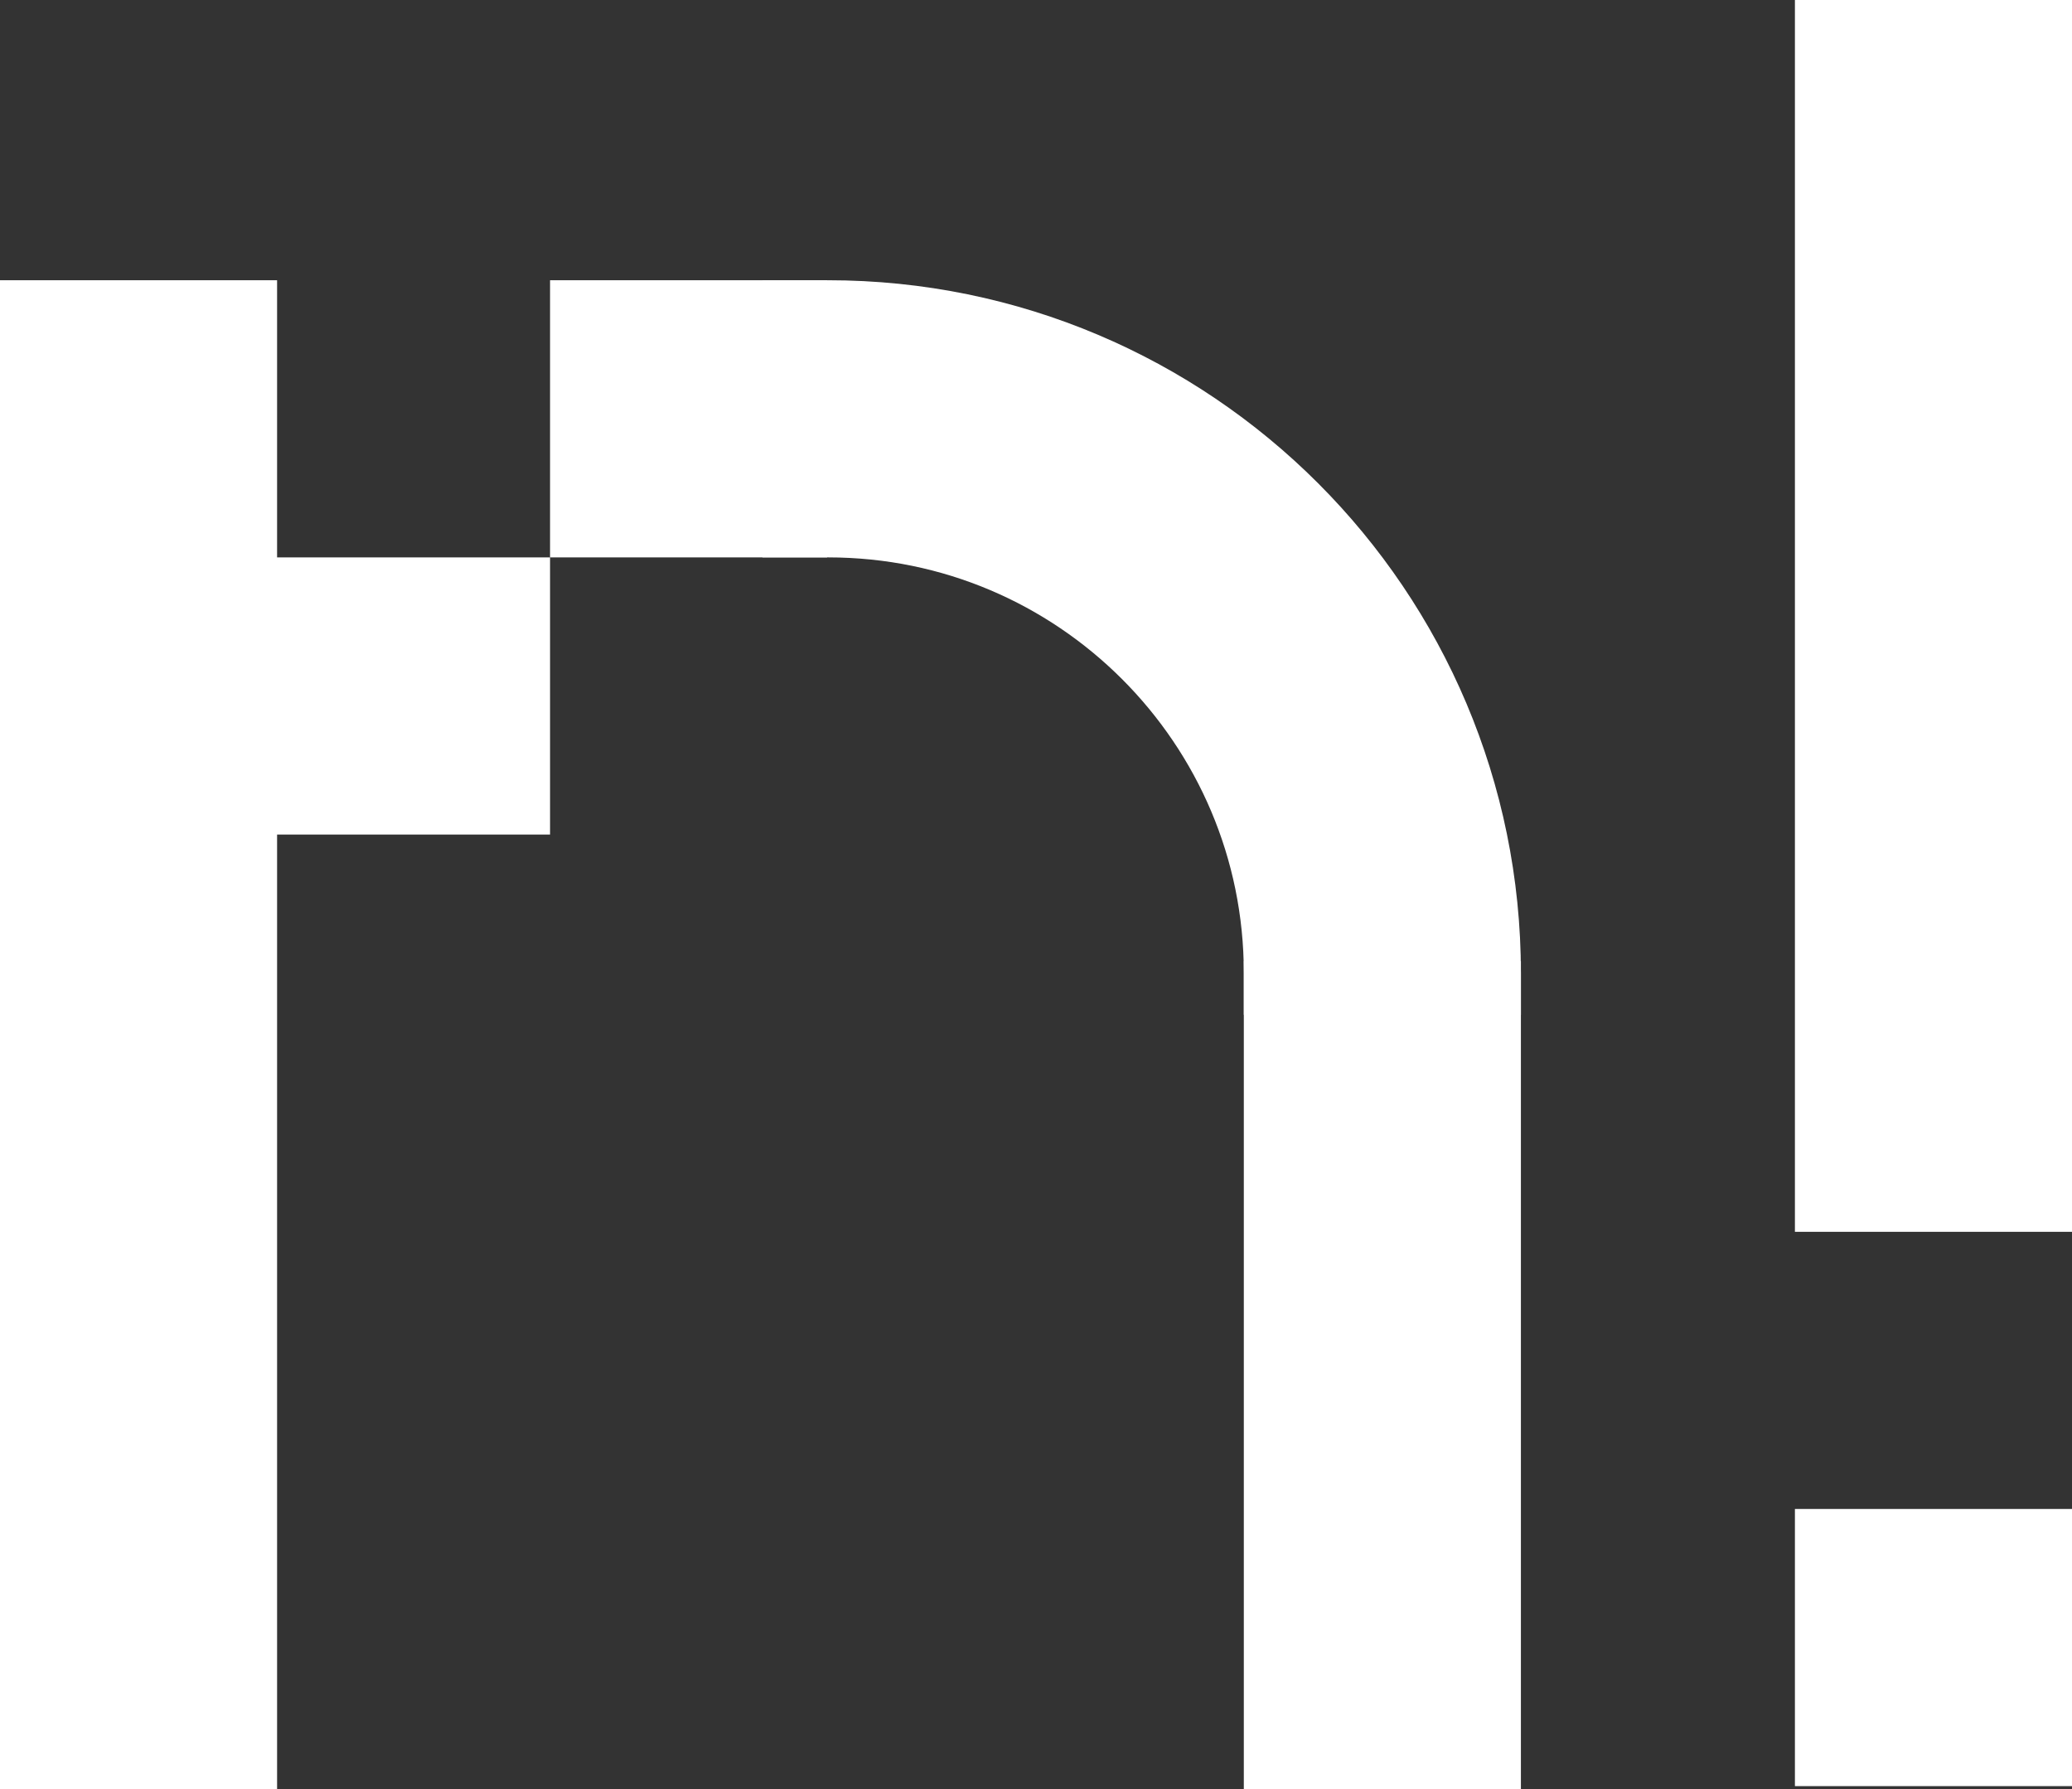 <?xml version="1.0" encoding="UTF-8"?>
<svg id="Layer_1" data-name="Layer 1" xmlns="http://www.w3.org/2000/svg" viewBox="0 0 336.5 290.5">
  <rect x="0" y="0" width="336.5" height="290.5" fill="#333333" stroke="none"/>
  <defs>
    <style>
      .cls-1 {
        fill: none;
        stroke: #fff;
        stroke-miterlimit: 10;
        stroke-width: 45px;
      }

      .cls-2 {
        fill: #fff;
        stroke-width: 0px;
      }
    </style>
  </defs>
  <path class="cls-1" d="m123.83,68h10.67c49.71,0,90,40.29,90,90v6.77"/>
  <rect class="cls-2" x="291.5" y="245" width="45" height="45"/>
  <rect class="cls-2" x="291.5" width="45" height="200"/>
  <rect class="cls-2" x="202" y="156.05" width="45" height="134.45"/>
  <rect class="cls-2" x="89.33" y="45.5" width="45" height="45"/>
  <rect class="cls-2" x="36.33" y="90.5" width="53" height="45"/>
  <rect class="cls-2" y="45.5" width="45" height="245"/>
</svg>